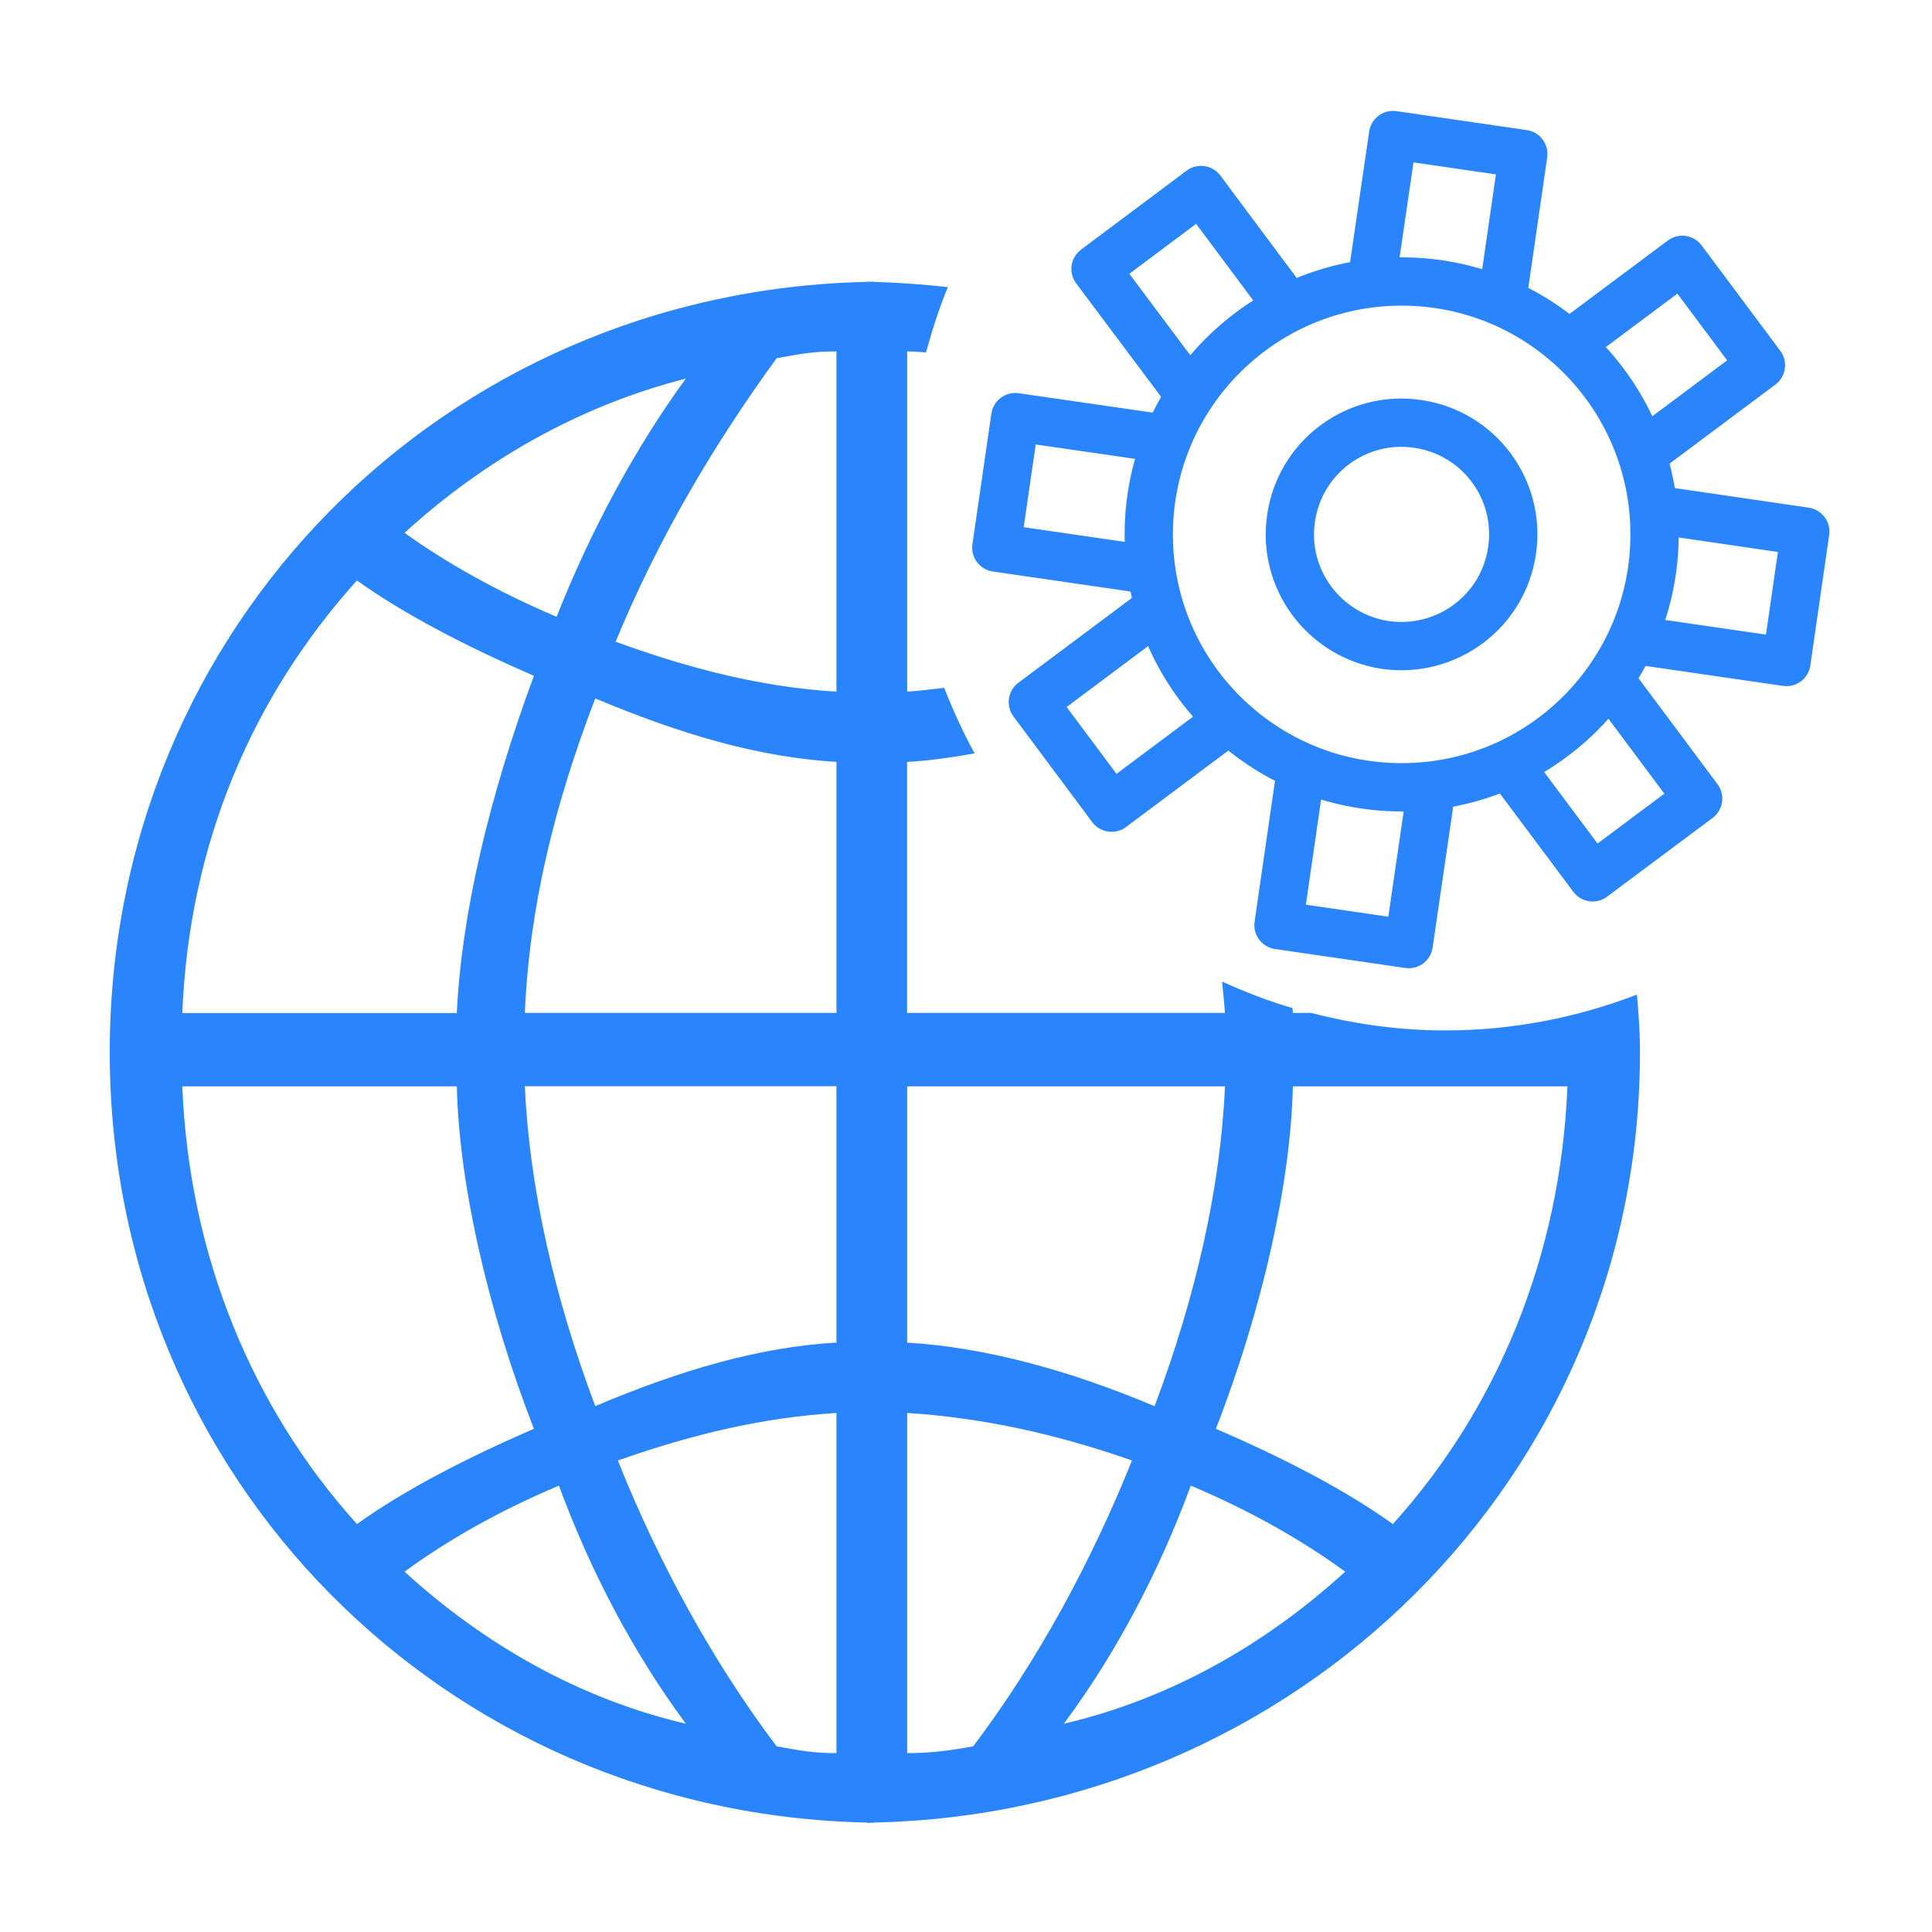 <?xml version="1.0" encoding="utf-8"?>
<!-- Generator: Adobe Illustrator 16.0.0, SVG Export Plug-In . SVG Version: 6.00 Build 0)  -->
<!DOCTYPE svg PUBLIC "-//W3C//DTD SVG 1.1//EN" "http://www.w3.org/Graphics/SVG/1.1/DTD/svg11.dtd">
<svg version="1.1" id="图层_1" xmlns="http://www.w3.org/2000/svg" xmlns:xlink="http://www.w3.org/1999/xlink" x="0px" y="0px"
	 width="20px" height="20px" viewBox="0 0 20 20" enable-background="new 0 0 20 20" xml:space="preserve">
<g>
	<g>
		
			<circle fill-rule="evenodd" clip-rule="evenodd" fill="none" stroke="#2A84FB" stroke-width="0.5" stroke-miterlimit="10" cx="14.51" cy="5.532" r="2.618"/>
		<path fill-rule="evenodd" clip-rule="evenodd" fill="none" stroke="#2A84FB" stroke-width="0.5" stroke-miterlimit="10" d="
			M15.653,5.697c-0.09,0.634-0.678,1.069-1.311,0.98c-0.631-0.095-1.07-0.679-0.977-1.312c0.09-0.63,0.676-1.07,1.309-0.977
			C15.308,4.479,15.745,5.065,15.653,5.697z"/>
		
			<polyline fill-rule="evenodd" clip-rule="evenodd" fill="none" stroke="#2A84FB" stroke-width="0.5" stroke-linejoin="round" stroke-miterlimit="10" points="
			11.868,5.895 10.314,5.669 10.51,4.318 12.063,4.543 		"/>
		
			<polyline fill-rule="evenodd" clip-rule="evenodd" fill="none" stroke="#2A84FB" stroke-width="0.5" stroke-linejoin="round" stroke-miterlimit="10" points="
			16.938,6.627 18.493,6.853 18.688,5.503 17.136,5.276 		"/>
		
			<polyline fill-rule="evenodd" clip-rule="evenodd" fill="none" stroke="#2A84FB" stroke-width="0.5" stroke-linejoin="round" stroke-miterlimit="10" points="
			12.28,4.039 11.341,2.784 12.433,1.967 13.37,3.224 		"/>
		
			<polyline fill-rule="evenodd" clip-rule="evenodd" fill="none" stroke="#2A84FB" stroke-width="0.5" stroke-linejoin="round" stroke-miterlimit="10" points="
			16.972,4.72 18.229,3.781 17.415,2.69 16.157,3.629 		"/>
		
			<polyline fill-rule="evenodd" clip-rule="evenodd" fill="none" stroke="#2A84FB" stroke-width="0.5" stroke-linejoin="round" stroke-miterlimit="10" points="
			11.95,6.328 10.692,7.268 11.507,8.361 12.765,7.421 		"/>
		
			<polyline fill-rule="evenodd" clip-rule="evenodd" fill="none" stroke="#2A84FB" stroke-width="0.5" stroke-linejoin="round" stroke-miterlimit="10" points="
			16.64,7.008 17.579,8.267 16.487,9.082 15.548,7.825 		"/>
		
			<polyline fill-rule="evenodd" clip-rule="evenodd" fill="none" stroke="#2A84FB" stroke-width="0.5" stroke-linejoin="round" stroke-miterlimit="10" points="
			14.194,2.952 14.421,1.398 15.769,1.594 15.544,3.147 		"/>
		
			<polyline fill-rule="evenodd" clip-rule="evenodd" fill="none" stroke="#2A84FB" stroke-width="0.5" stroke-linejoin="round" stroke-miterlimit="10" points="
			13.46,8.023 13.235,9.577 14.583,9.773 14.81,8.219 		"/>
	</g>
	<path fill-rule="evenodd" clip-rule="evenodd" fill="#2A84FB" d="M16.946,10.296c-0.617,0.237-1.285,0.371-1.984,0.371
		c-0.48,0-0.943-0.066-1.387-0.181h-0.191c0-0.015-0.004-0.035-0.004-0.05c-0.252-0.074-0.494-0.168-0.729-0.275
		c0.01,0.108,0.023,0.215,0.029,0.325h-3.29V7.888c0.228-0.014,0.462-0.046,0.699-0.089C9.97,7.582,9.866,7.354,9.774,7.12
		C9.646,7.135,9.518,7.152,9.391,7.16V5.119c0-0.007-0.001-0.015-0.001-0.022s0.001-0.014,0.001-0.021V3.638
		c0.069,0,0.133,0.007,0.195,0.01C9.65,3.417,9.722,3.19,9.812,2.972C9.557,2.944,9.301,2.925,9.041,2.918V2.915
		c-0.011,0-0.021,0.002-0.031,0.002S8.989,2.915,8.977,2.915v0.003C4.6,3.011,1.136,6.491,1.136,10.893
		c0,4.402,3.464,7.884,7.841,7.974v0.004c0.012,0,0.021-0.002,0.032-0.002s0.021,0.002,0.031,0.002v-0.004
		c4.38-0.09,7.937-3.572,7.937-7.974C16.978,10.691,16.962,10.494,16.946,10.296z M7.1,3.919C6.584,4.624,6.114,5.492,5.762,6.385
		C5.151,6.126,4.611,5.821,4.188,5.516C5.01,4.765,5.997,4.201,7.1,3.919z M3.695,6.009c0.493,0.352,1.128,0.681,1.832,0.987
		c-0.469,1.268-0.751,2.482-0.798,3.491H1.887C1.958,8.726,2.616,7.207,3.695,6.009z M1.887,11.246h2.842
		c0.023,0.986,0.305,2.277,0.798,3.545c-0.704,0.305-1.339,0.633-1.832,0.986C2.616,14.58,1.958,13.006,1.887,11.246z M4.188,16.27
		c0.447-0.328,0.986-0.633,1.598-0.891C6.114,16.27,6.56,17.115,7.1,17.844C5.997,17.586,5.01,17.021,4.188,16.27z M8.659,18.148
		c-0.235,0-0.361-0.023-0.619-0.07c-0.658-0.869-1.222-1.902-1.644-2.959c0.799-0.281,1.512-0.445,2.263-0.492V18.148z
		 M8.659,13.898c-0.798,0.047-1.604,0.281-2.497,0.658c-0.423-1.127-0.681-2.254-0.729-3.311h3.226V13.898z M8.659,10.486H5.433
		C5.481,9.383,5.739,8.334,6.162,7.23c0.893,0.375,1.699,0.61,2.497,0.657V10.486z M8.659,7.16C7.884,7.113,7.148,6.925,6.373,6.643
		C6.818,5.563,7.406,4.577,8.04,3.708c0.258-0.047,0.384-0.07,0.619-0.07V7.16z M9.391,11.246h3.29
		c-0.047,1.057-0.305,2.184-0.729,3.311c-0.893-0.377-1.763-0.611-2.561-0.658V11.246z M9.391,18.148v-3.521
		c0.752,0.047,1.528,0.211,2.327,0.492c-0.424,1.057-0.986,2.09-1.644,2.959C9.816,18.125,9.626,18.148,9.391,18.148z
		 M11.013,17.844c0.541-0.729,0.986-1.574,1.314-2.465c0.611,0.258,1.15,0.563,1.598,0.891
		C13.103,17.021,12.116,17.586,11.013,17.844z M14.419,15.777c-0.494-0.354-1.127-0.682-1.832-0.986
		c0.492-1.268,0.773-2.559,0.797-3.545h2.842C16.155,13.006,15.499,14.58,14.419,15.777z"/>
</g>
</svg>
